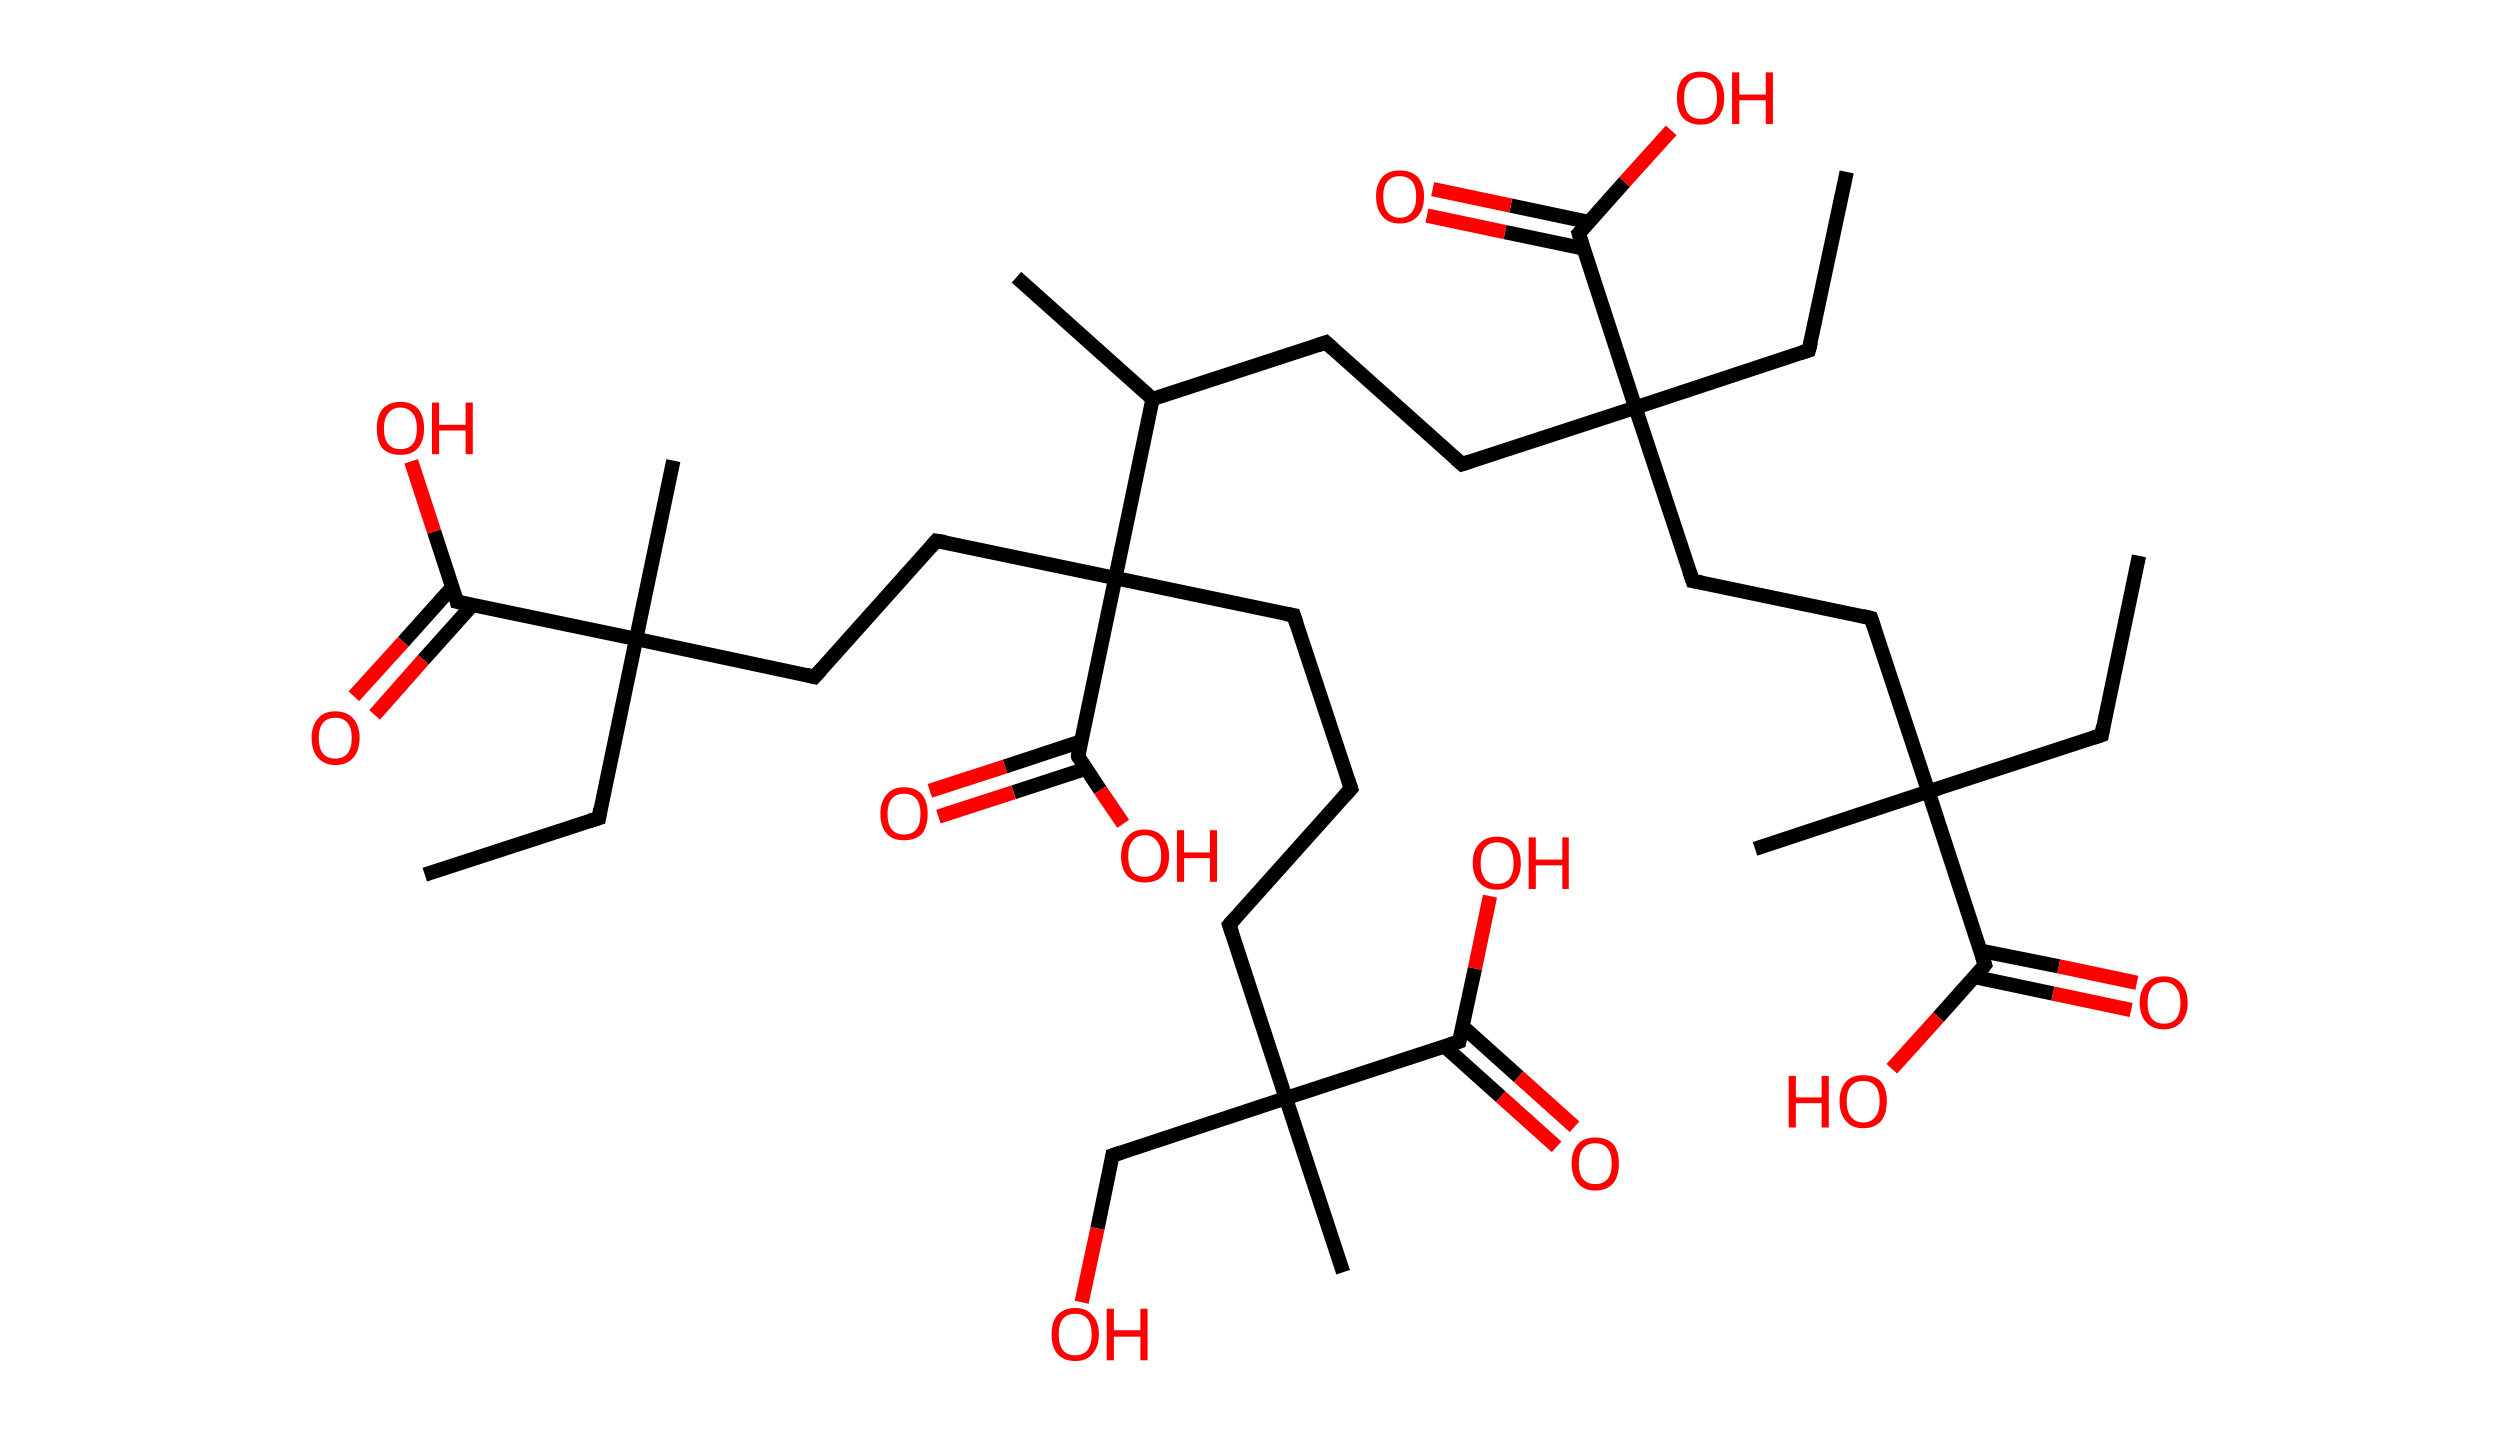 <?xml version='1.0' encoding='ASCII' standalone='yes'?>
<svg xmlns="http://www.w3.org/2000/svg" xmlns:rdkit="http://www.rdkit.org/xml" xmlns:xlink="http://www.w3.org/1999/xlink" version="1.1" baseProfile="full" xml:space="preserve" width="349px" height="200px" viewBox="0 0 349 200">
<!-- END OF HEADER -->
<rect style="opacity:1.0;fill:#FFFFFF;stroke:none" width="349.0" height="200.0" x="0.0" y="0.0"> </rect>
<path class="bond-0 atom-0 atom-1" d="M 298.6,77.6 L 293.4,102.6" style="fill:none;fill-rule:evenodd;stroke:#000000;stroke-width:2.0px;stroke-linecap:butt;stroke-linejoin:miter;stroke-opacity:1"/>
<path class="bond-1 atom-1 atom-2" d="M 293.4,102.6 L 269.2,110.5" style="fill:none;fill-rule:evenodd;stroke:#000000;stroke-width:2.0px;stroke-linecap:butt;stroke-linejoin:miter;stroke-opacity:1"/>
<path class="bond-2 atom-2 atom-3" d="M 269.2,110.5 L 245.0,118.5" style="fill:none;fill-rule:evenodd;stroke:#000000;stroke-width:2.0px;stroke-linecap:butt;stroke-linejoin:miter;stroke-opacity:1"/>
<path class="bond-3 atom-2 atom-4" d="M 269.2,110.5 L 261.2,86.3" style="fill:none;fill-rule:evenodd;stroke:#000000;stroke-width:2.0px;stroke-linecap:butt;stroke-linejoin:miter;stroke-opacity:1"/>
<path class="bond-4 atom-4 atom-5" d="M 261.2,86.3 L 236.3,81.1" style="fill:none;fill-rule:evenodd;stroke:#000000;stroke-width:2.0px;stroke-linecap:butt;stroke-linejoin:miter;stroke-opacity:1"/>
<path class="bond-5 atom-5 atom-6" d="M 236.3,81.1 L 228.3,56.9" style="fill:none;fill-rule:evenodd;stroke:#000000;stroke-width:2.0px;stroke-linecap:butt;stroke-linejoin:miter;stroke-opacity:1"/>
<path class="bond-6 atom-6 atom-7" d="M 228.3,56.9 L 252.5,48.9" style="fill:none;fill-rule:evenodd;stroke:#000000;stroke-width:2.0px;stroke-linecap:butt;stroke-linejoin:miter;stroke-opacity:1"/>
<path class="bond-7 atom-7 atom-8" d="M 252.5,48.9 L 257.8,24.0" style="fill:none;fill-rule:evenodd;stroke:#000000;stroke-width:2.0px;stroke-linecap:butt;stroke-linejoin:miter;stroke-opacity:1"/>
<path class="bond-8 atom-6 atom-9" d="M 228.3,56.9 L 204.1,64.8" style="fill:none;fill-rule:evenodd;stroke:#000000;stroke-width:2.0px;stroke-linecap:butt;stroke-linejoin:miter;stroke-opacity:1"/>
<path class="bond-9 atom-9 atom-10" d="M 204.1,64.8 L 185.1,47.8" style="fill:none;fill-rule:evenodd;stroke:#000000;stroke-width:2.0px;stroke-linecap:butt;stroke-linejoin:miter;stroke-opacity:1"/>
<path class="bond-10 atom-10 atom-11" d="M 185.1,47.8 L 160.9,55.7" style="fill:none;fill-rule:evenodd;stroke:#000000;stroke-width:2.0px;stroke-linecap:butt;stroke-linejoin:miter;stroke-opacity:1"/>
<path class="bond-11 atom-11 atom-12" d="M 160.9,55.7 L 141.9,38.7" style="fill:none;fill-rule:evenodd;stroke:#000000;stroke-width:2.0px;stroke-linecap:butt;stroke-linejoin:miter;stroke-opacity:1"/>
<path class="bond-12 atom-11 atom-13" d="M 160.9,55.7 L 155.7,80.7" style="fill:none;fill-rule:evenodd;stroke:#000000;stroke-width:2.0px;stroke-linecap:butt;stroke-linejoin:miter;stroke-opacity:1"/>
<path class="bond-13 atom-13 atom-14" d="M 155.7,80.7 L 180.6,85.9" style="fill:none;fill-rule:evenodd;stroke:#000000;stroke-width:2.0px;stroke-linecap:butt;stroke-linejoin:miter;stroke-opacity:1"/>
<path class="bond-14 atom-14 atom-15" d="M 180.6,85.9 L 188.6,110.1" style="fill:none;fill-rule:evenodd;stroke:#000000;stroke-width:2.0px;stroke-linecap:butt;stroke-linejoin:miter;stroke-opacity:1"/>
<path class="bond-15 atom-15 atom-16" d="M 188.6,110.1 L 171.6,129.1" style="fill:none;fill-rule:evenodd;stroke:#000000;stroke-width:2.0px;stroke-linecap:butt;stroke-linejoin:miter;stroke-opacity:1"/>
<path class="bond-16 atom-16 atom-17" d="M 171.6,129.1 L 179.5,153.3" style="fill:none;fill-rule:evenodd;stroke:#000000;stroke-width:2.0px;stroke-linecap:butt;stroke-linejoin:miter;stroke-opacity:1"/>
<path class="bond-17 atom-17 atom-18" d="M 179.5,153.3 L 187.5,177.6" style="fill:none;fill-rule:evenodd;stroke:#000000;stroke-width:2.0px;stroke-linecap:butt;stroke-linejoin:miter;stroke-opacity:1"/>
<path class="bond-18 atom-17 atom-19" d="M 179.5,153.3 L 155.3,161.3" style="fill:none;fill-rule:evenodd;stroke:#000000;stroke-width:2.0px;stroke-linecap:butt;stroke-linejoin:miter;stroke-opacity:1"/>
<path class="bond-19 atom-19 atom-20" d="M 155.3,161.3 L 153.2,171.5" style="fill:none;fill-rule:evenodd;stroke:#000000;stroke-width:2.0px;stroke-linecap:butt;stroke-linejoin:miter;stroke-opacity:1"/>
<path class="bond-19 atom-19 atom-20" d="M 153.2,171.5 L 151.0,181.8" style="fill:none;fill-rule:evenodd;stroke:#FF0000;stroke-width:2.0px;stroke-linecap:butt;stroke-linejoin:miter;stroke-opacity:1"/>
<path class="bond-20 atom-17 atom-21" d="M 179.5,153.3 L 203.7,145.4" style="fill:none;fill-rule:evenodd;stroke:#000000;stroke-width:2.0px;stroke-linecap:butt;stroke-linejoin:miter;stroke-opacity:1"/>
<path class="bond-21 atom-21 atom-22" d="M 201.7,146.1 L 209.5,153.1" style="fill:none;fill-rule:evenodd;stroke:#000000;stroke-width:2.0px;stroke-linecap:butt;stroke-linejoin:miter;stroke-opacity:1"/>
<path class="bond-21 atom-21 atom-22" d="M 209.5,153.1 L 217.3,160.1" style="fill:none;fill-rule:evenodd;stroke:#FF0000;stroke-width:2.0px;stroke-linecap:butt;stroke-linejoin:miter;stroke-opacity:1"/>
<path class="bond-21 atom-21 atom-22" d="M 204.2,143.3 L 212.0,150.3" style="fill:none;fill-rule:evenodd;stroke:#000000;stroke-width:2.0px;stroke-linecap:butt;stroke-linejoin:miter;stroke-opacity:1"/>
<path class="bond-21 atom-21 atom-22" d="M 212.0,150.3 L 219.8,157.3" style="fill:none;fill-rule:evenodd;stroke:#FF0000;stroke-width:2.0px;stroke-linecap:butt;stroke-linejoin:miter;stroke-opacity:1"/>
<path class="bond-22 atom-21 atom-23" d="M 203.7,145.4 L 205.9,135.2" style="fill:none;fill-rule:evenodd;stroke:#000000;stroke-width:2.0px;stroke-linecap:butt;stroke-linejoin:miter;stroke-opacity:1"/>
<path class="bond-22 atom-21 atom-23" d="M 205.9,135.2 L 208.0,125.1" style="fill:none;fill-rule:evenodd;stroke:#FF0000;stroke-width:2.0px;stroke-linecap:butt;stroke-linejoin:miter;stroke-opacity:1"/>
<path class="bond-23 atom-13 atom-24" d="M 155.7,80.7 L 130.7,75.5" style="fill:none;fill-rule:evenodd;stroke:#000000;stroke-width:2.0px;stroke-linecap:butt;stroke-linejoin:miter;stroke-opacity:1"/>
<path class="bond-24 atom-24 atom-25" d="M 130.7,75.5 L 113.7,94.5" style="fill:none;fill-rule:evenodd;stroke:#000000;stroke-width:2.0px;stroke-linecap:butt;stroke-linejoin:miter;stroke-opacity:1"/>
<path class="bond-25 atom-25 atom-26" d="M 113.7,94.5 L 88.8,89.2" style="fill:none;fill-rule:evenodd;stroke:#000000;stroke-width:2.0px;stroke-linecap:butt;stroke-linejoin:miter;stroke-opacity:1"/>
<path class="bond-26 atom-26 atom-27" d="M 88.8,89.2 L 94.0,64.3" style="fill:none;fill-rule:evenodd;stroke:#000000;stroke-width:2.0px;stroke-linecap:butt;stroke-linejoin:miter;stroke-opacity:1"/>
<path class="bond-27 atom-26 atom-28" d="M 88.8,89.2 L 83.6,114.2" style="fill:none;fill-rule:evenodd;stroke:#000000;stroke-width:2.0px;stroke-linecap:butt;stroke-linejoin:miter;stroke-opacity:1"/>
<path class="bond-28 atom-28 atom-29" d="M 83.6,114.2 L 59.3,122.1" style="fill:none;fill-rule:evenodd;stroke:#000000;stroke-width:2.0px;stroke-linecap:butt;stroke-linejoin:miter;stroke-opacity:1"/>
<path class="bond-29 atom-26 atom-30" d="M 88.8,89.2 L 63.8,84.0" style="fill:none;fill-rule:evenodd;stroke:#000000;stroke-width:2.0px;stroke-linecap:butt;stroke-linejoin:miter;stroke-opacity:1"/>
<path class="bond-30 atom-30 atom-31" d="M 63.2,81.9 L 56.3,89.6" style="fill:none;fill-rule:evenodd;stroke:#000000;stroke-width:2.0px;stroke-linecap:butt;stroke-linejoin:miter;stroke-opacity:1"/>
<path class="bond-30 atom-30 atom-31" d="M 56.3,89.6 L 49.4,97.2" style="fill:none;fill-rule:evenodd;stroke:#FF0000;stroke-width:2.0px;stroke-linecap:butt;stroke-linejoin:miter;stroke-opacity:1"/>
<path class="bond-30 atom-30 atom-31" d="M 66.0,84.4 L 59.1,92.1" style="fill:none;fill-rule:evenodd;stroke:#000000;stroke-width:2.0px;stroke-linecap:butt;stroke-linejoin:miter;stroke-opacity:1"/>
<path class="bond-30 atom-30 atom-31" d="M 59.1,92.1 L 52.3,99.8" style="fill:none;fill-rule:evenodd;stroke:#FF0000;stroke-width:2.0px;stroke-linecap:butt;stroke-linejoin:miter;stroke-opacity:1"/>
<path class="bond-31 atom-30 atom-32" d="M 63.8,84.0 L 60.6,74.2" style="fill:none;fill-rule:evenodd;stroke:#000000;stroke-width:2.0px;stroke-linecap:butt;stroke-linejoin:miter;stroke-opacity:1"/>
<path class="bond-31 atom-30 atom-32" d="M 60.6,74.2 L 57.4,64.4" style="fill:none;fill-rule:evenodd;stroke:#FF0000;stroke-width:2.0px;stroke-linecap:butt;stroke-linejoin:miter;stroke-opacity:1"/>
<path class="bond-32 atom-13 atom-33" d="M 155.7,80.7 L 150.5,105.6" style="fill:none;fill-rule:evenodd;stroke:#000000;stroke-width:2.0px;stroke-linecap:butt;stroke-linejoin:miter;stroke-opacity:1"/>
<path class="bond-33 atom-33 atom-34" d="M 150.9,103.5 L 140.3,107.0" style="fill:none;fill-rule:evenodd;stroke:#000000;stroke-width:2.0px;stroke-linecap:butt;stroke-linejoin:miter;stroke-opacity:1"/>
<path class="bond-33 atom-33 atom-34" d="M 140.3,107.0 L 129.8,110.4" style="fill:none;fill-rule:evenodd;stroke:#FF0000;stroke-width:2.0px;stroke-linecap:butt;stroke-linejoin:miter;stroke-opacity:1"/>
<path class="bond-33 atom-33 atom-34" d="M 151.6,107.3 L 141.5,110.6" style="fill:none;fill-rule:evenodd;stroke:#000000;stroke-width:2.0px;stroke-linecap:butt;stroke-linejoin:miter;stroke-opacity:1"/>
<path class="bond-33 atom-33 atom-34" d="M 141.5,110.6 L 131.0,114.0" style="fill:none;fill-rule:evenodd;stroke:#FF0000;stroke-width:2.0px;stroke-linecap:butt;stroke-linejoin:miter;stroke-opacity:1"/>
<path class="bond-34 atom-33 atom-35" d="M 150.5,105.6 L 153.6,110.3" style="fill:none;fill-rule:evenodd;stroke:#000000;stroke-width:2.0px;stroke-linecap:butt;stroke-linejoin:miter;stroke-opacity:1"/>
<path class="bond-34 atom-33 atom-35" d="M 153.6,110.3 L 156.8,115.0" style="fill:none;fill-rule:evenodd;stroke:#FF0000;stroke-width:2.0px;stroke-linecap:butt;stroke-linejoin:miter;stroke-opacity:1"/>
<path class="bond-35 atom-6 atom-36" d="M 228.3,56.9 L 220.4,32.6" style="fill:none;fill-rule:evenodd;stroke:#000000;stroke-width:2.0px;stroke-linecap:butt;stroke-linejoin:miter;stroke-opacity:1"/>
<path class="bond-36 atom-36 atom-37" d="M 221.8,31.0 L 210.9,28.7" style="fill:none;fill-rule:evenodd;stroke:#000000;stroke-width:2.0px;stroke-linecap:butt;stroke-linejoin:miter;stroke-opacity:1"/>
<path class="bond-36 atom-36 atom-37" d="M 210.9,28.7 L 200.0,26.4" style="fill:none;fill-rule:evenodd;stroke:#FF0000;stroke-width:2.0px;stroke-linecap:butt;stroke-linejoin:miter;stroke-opacity:1"/>
<path class="bond-36 atom-36 atom-37" d="M 221.1,34.7 L 210.1,32.4" style="fill:none;fill-rule:evenodd;stroke:#000000;stroke-width:2.0px;stroke-linecap:butt;stroke-linejoin:miter;stroke-opacity:1"/>
<path class="bond-36 atom-36 atom-37" d="M 210.1,32.4 L 199.2,30.1" style="fill:none;fill-rule:evenodd;stroke:#FF0000;stroke-width:2.0px;stroke-linecap:butt;stroke-linejoin:miter;stroke-opacity:1"/>
<path class="bond-37 atom-36 atom-38" d="M 220.4,32.6 L 226.8,25.4" style="fill:none;fill-rule:evenodd;stroke:#000000;stroke-width:2.0px;stroke-linecap:butt;stroke-linejoin:miter;stroke-opacity:1"/>
<path class="bond-37 atom-36 atom-38" d="M 226.8,25.4 L 233.3,18.2" style="fill:none;fill-rule:evenodd;stroke:#FF0000;stroke-width:2.0px;stroke-linecap:butt;stroke-linejoin:miter;stroke-opacity:1"/>
<path class="bond-38 atom-2 atom-39" d="M 269.2,110.5 L 277.1,134.7" style="fill:none;fill-rule:evenodd;stroke:#000000;stroke-width:2.0px;stroke-linecap:butt;stroke-linejoin:miter;stroke-opacity:1"/>
<path class="bond-39 atom-39 atom-40" d="M 275.7,136.4 L 286.6,138.7" style="fill:none;fill-rule:evenodd;stroke:#000000;stroke-width:2.0px;stroke-linecap:butt;stroke-linejoin:miter;stroke-opacity:1"/>
<path class="bond-39 atom-39 atom-40" d="M 286.6,138.7 L 297.5,141.0" style="fill:none;fill-rule:evenodd;stroke:#FF0000;stroke-width:2.0px;stroke-linecap:butt;stroke-linejoin:miter;stroke-opacity:1"/>
<path class="bond-39 atom-39 atom-40" d="M 276.4,132.7 L 287.4,134.9" style="fill:none;fill-rule:evenodd;stroke:#000000;stroke-width:2.0px;stroke-linecap:butt;stroke-linejoin:miter;stroke-opacity:1"/>
<path class="bond-39 atom-39 atom-40" d="M 287.4,134.9 L 298.3,137.2" style="fill:none;fill-rule:evenodd;stroke:#FF0000;stroke-width:2.0px;stroke-linecap:butt;stroke-linejoin:miter;stroke-opacity:1"/>
<path class="bond-40 atom-39 atom-41" d="M 277.1,134.7 L 270.6,142.0" style="fill:none;fill-rule:evenodd;stroke:#000000;stroke-width:2.0px;stroke-linecap:butt;stroke-linejoin:miter;stroke-opacity:1"/>
<path class="bond-40 atom-39 atom-41" d="M 270.6,142.0 L 264.1,149.2" style="fill:none;fill-rule:evenodd;stroke:#FF0000;stroke-width:2.0px;stroke-linecap:butt;stroke-linejoin:miter;stroke-opacity:1"/>
<path d="M 293.6,101.3 L 293.4,102.6 L 292.2,103.0" style="fill:none;stroke:#000000;stroke-width:2.0px;stroke-linecap:butt;stroke-linejoin:miter;stroke-opacity:1;"/>
<path d="M 261.6,87.5 L 261.2,86.3 L 260.0,86.0" style="fill:none;stroke:#000000;stroke-width:2.0px;stroke-linecap:butt;stroke-linejoin:miter;stroke-opacity:1;"/>
<path d="M 237.5,81.3 L 236.3,81.1 L 235.9,79.9" style="fill:none;stroke:#000000;stroke-width:2.0px;stroke-linecap:butt;stroke-linejoin:miter;stroke-opacity:1;"/>
<path d="M 251.3,49.3 L 252.5,48.9 L 252.8,47.7" style="fill:none;stroke:#000000;stroke-width:2.0px;stroke-linecap:butt;stroke-linejoin:miter;stroke-opacity:1;"/>
<path d="M 205.3,64.4 L 204.1,64.8 L 203.2,64.0" style="fill:none;stroke:#000000;stroke-width:2.0px;stroke-linecap:butt;stroke-linejoin:miter;stroke-opacity:1;"/>
<path d="M 186.1,48.7 L 185.1,47.8 L 183.9,48.2" style="fill:none;stroke:#000000;stroke-width:2.0px;stroke-linecap:butt;stroke-linejoin:miter;stroke-opacity:1;"/>
<path d="M 179.4,85.7 L 180.6,85.9 L 181.0,87.1" style="fill:none;stroke:#000000;stroke-width:2.0px;stroke-linecap:butt;stroke-linejoin:miter;stroke-opacity:1;"/>
<path d="M 188.2,108.9 L 188.6,110.1 L 187.7,111.1" style="fill:none;stroke:#000000;stroke-width:2.0px;stroke-linecap:butt;stroke-linejoin:miter;stroke-opacity:1;"/>
<path d="M 172.4,128.2 L 171.6,129.1 L 172.0,130.3" style="fill:none;stroke:#000000;stroke-width:2.0px;stroke-linecap:butt;stroke-linejoin:miter;stroke-opacity:1;"/>
<path d="M 156.5,160.9 L 155.3,161.3 L 155.2,161.8" style="fill:none;stroke:#000000;stroke-width:2.0px;stroke-linecap:butt;stroke-linejoin:miter;stroke-opacity:1;"/>
<path d="M 202.5,145.8 L 203.7,145.4 L 203.8,144.9" style="fill:none;stroke:#000000;stroke-width:2.0px;stroke-linecap:butt;stroke-linejoin:miter;stroke-opacity:1;"/>
<path d="M 132.0,75.7 L 130.7,75.5 L 129.9,76.4" style="fill:none;stroke:#000000;stroke-width:2.0px;stroke-linecap:butt;stroke-linejoin:miter;stroke-opacity:1;"/>
<path d="M 114.6,93.5 L 113.7,94.5 L 112.5,94.2" style="fill:none;stroke:#000000;stroke-width:2.0px;stroke-linecap:butt;stroke-linejoin:miter;stroke-opacity:1;"/>
<path d="M 83.8,112.9 L 83.6,114.2 L 82.3,114.6" style="fill:none;stroke:#000000;stroke-width:2.0px;stroke-linecap:butt;stroke-linejoin:miter;stroke-opacity:1;"/>
<path d="M 65.1,84.3 L 63.8,84.0 L 63.7,83.5" style="fill:none;stroke:#000000;stroke-width:2.0px;stroke-linecap:butt;stroke-linejoin:miter;stroke-opacity:1;"/>
<path d="M 150.7,104.4 L 150.5,105.6 L 150.6,105.9" style="fill:none;stroke:#000000;stroke-width:2.0px;stroke-linecap:butt;stroke-linejoin:miter;stroke-opacity:1;"/>
<path d="M 220.8,33.9 L 220.4,32.6 L 220.7,32.3" style="fill:none;stroke:#000000;stroke-width:2.0px;stroke-linecap:butt;stroke-linejoin:miter;stroke-opacity:1;"/>
<path d="M 276.7,133.5 L 277.1,134.7 L 276.8,135.1" style="fill:none;stroke:#000000;stroke-width:2.0px;stroke-linecap:butt;stroke-linejoin:miter;stroke-opacity:1;"/>
<path class="atom-20" d="M 146.8 186.3 Q 146.8 184.5, 147.6 183.6 Q 148.5 182.6, 150.1 182.6 Q 151.7 182.6, 152.5 183.6 Q 153.4 184.5, 153.4 186.3 Q 153.4 188.0, 152.5 189.0 Q 151.7 190.0, 150.1 190.0 Q 148.5 190.0, 147.6 189.0 Q 146.8 188.0, 146.8 186.3 M 150.1 189.2 Q 151.2 189.2, 151.8 188.5 Q 152.4 187.7, 152.4 186.3 Q 152.4 184.8, 151.8 184.1 Q 151.2 183.4, 150.1 183.4 Q 149.0 183.4, 148.4 184.1 Q 147.8 184.8, 147.8 186.3 Q 147.8 187.7, 148.4 188.5 Q 149.0 189.2, 150.1 189.2 " fill="#FF0000"/>
<path class="atom-20" d="M 154.5 182.7 L 155.5 182.7 L 155.5 185.7 L 159.2 185.7 L 159.2 182.7 L 160.2 182.7 L 160.2 189.9 L 159.2 189.9 L 159.2 186.6 L 155.5 186.6 L 155.5 189.9 L 154.5 189.9 L 154.5 182.7 " fill="#FF0000"/>
<path class="atom-22" d="M 219.4 162.4 Q 219.4 160.7, 220.3 159.7 Q 221.1 158.8, 222.7 158.8 Q 224.3 158.8, 225.2 159.7 Q 226.0 160.7, 226.0 162.4 Q 226.0 164.2, 225.2 165.2 Q 224.3 166.2, 222.7 166.2 Q 221.1 166.2, 220.3 165.2 Q 219.4 164.2, 219.4 162.4 M 222.7 165.3 Q 223.8 165.3, 224.4 164.6 Q 225.0 163.9, 225.0 162.4 Q 225.0 161.0, 224.4 160.3 Q 223.8 159.6, 222.7 159.6 Q 221.6 159.6, 221.0 160.3 Q 220.4 161.0, 220.4 162.4 Q 220.4 163.9, 221.0 164.6 Q 221.6 165.3, 222.7 165.3 " fill="#FF0000"/>
<path class="atom-23" d="M 205.6 120.5 Q 205.6 118.7, 206.5 117.8 Q 207.4 116.8, 209.0 116.8 Q 210.6 116.8, 211.4 117.8 Q 212.3 118.7, 212.3 120.5 Q 212.3 122.2, 211.4 123.2 Q 210.5 124.2, 209.0 124.2 Q 207.4 124.2, 206.5 123.2 Q 205.6 122.2, 205.6 120.5 M 209.0 123.4 Q 210.1 123.4, 210.7 122.7 Q 211.3 121.9, 211.3 120.5 Q 211.3 119.1, 210.7 118.3 Q 210.1 117.6, 209.0 117.6 Q 207.9 117.6, 207.3 118.3 Q 206.7 119.0, 206.7 120.5 Q 206.7 121.9, 207.3 122.7 Q 207.9 123.4, 209.0 123.4 " fill="#FF0000"/>
<path class="atom-23" d="M 213.4 116.9 L 214.4 116.9 L 214.4 120.0 L 218.1 120.0 L 218.1 116.9 L 219.0 116.9 L 219.0 124.1 L 218.1 124.1 L 218.1 120.8 L 214.4 120.8 L 214.4 124.1 L 213.4 124.1 L 213.4 116.9 " fill="#FF0000"/>
<path class="atom-31" d="M 43.5 103.0 Q 43.5 101.3, 44.4 100.3 Q 45.2 99.3, 46.8 99.3 Q 48.4 99.3, 49.3 100.3 Q 50.2 101.3, 50.2 103.0 Q 50.2 104.8, 49.3 105.8 Q 48.4 106.8, 46.8 106.8 Q 45.3 106.8, 44.4 105.8 Q 43.5 104.8, 43.5 103.0 M 46.8 105.9 Q 47.9 105.9, 48.5 105.2 Q 49.1 104.5, 49.1 103.0 Q 49.1 101.6, 48.5 100.9 Q 47.9 100.2, 46.8 100.2 Q 45.7 100.2, 45.1 100.9 Q 44.5 101.6, 44.5 103.0 Q 44.5 104.5, 45.1 105.2 Q 45.7 105.9, 46.8 105.9 " fill="#FF0000"/>
<path class="atom-32" d="M 52.6 59.8 Q 52.6 58.1, 53.4 57.1 Q 54.3 56.1, 55.9 56.1 Q 57.5 56.1, 58.4 57.1 Q 59.2 58.1, 59.2 59.8 Q 59.2 61.6, 58.3 62.6 Q 57.5 63.5, 55.9 63.5 Q 54.3 63.5, 53.4 62.6 Q 52.6 61.6, 52.6 59.8 M 55.9 62.7 Q 57.0 62.7, 57.6 62.0 Q 58.2 61.3, 58.2 59.8 Q 58.2 58.4, 57.6 57.7 Q 57.0 56.9, 55.9 56.9 Q 54.8 56.9, 54.2 57.7 Q 53.6 58.4, 53.6 59.8 Q 53.6 61.3, 54.2 62.0 Q 54.8 62.7, 55.9 62.7 " fill="#FF0000"/>
<path class="atom-32" d="M 60.3 56.2 L 61.3 56.2 L 61.3 59.3 L 65.0 59.3 L 65.0 56.2 L 66.0 56.2 L 66.0 63.4 L 65.0 63.4 L 65.0 60.1 L 61.3 60.1 L 61.3 63.4 L 60.3 63.4 L 60.3 56.2 " fill="#FF0000"/>
<path class="atom-34" d="M 122.9 113.6 Q 122.9 111.9, 123.8 110.9 Q 124.6 109.9, 126.2 109.9 Q 127.8 109.9, 128.7 110.9 Q 129.5 111.9, 129.5 113.6 Q 129.5 115.4, 128.7 116.4 Q 127.8 117.3, 126.2 117.3 Q 124.6 117.3, 123.8 116.4 Q 122.9 115.4, 122.9 113.6 M 126.2 116.5 Q 127.3 116.5, 127.9 115.8 Q 128.5 115.1, 128.5 113.6 Q 128.5 112.2, 127.9 111.5 Q 127.3 110.8, 126.2 110.8 Q 125.1 110.8, 124.5 111.5 Q 123.9 112.2, 123.9 113.6 Q 123.9 115.1, 124.5 115.8 Q 125.1 116.5, 126.2 116.5 " fill="#FF0000"/>
<path class="atom-35" d="M 156.5 119.5 Q 156.5 117.8, 157.4 116.8 Q 158.2 115.8, 159.8 115.8 Q 161.4 115.8, 162.3 116.8 Q 163.2 117.8, 163.2 119.5 Q 163.2 121.3, 162.3 122.3 Q 161.4 123.2, 159.8 123.2 Q 158.3 123.2, 157.4 122.3 Q 156.5 121.3, 156.5 119.5 M 159.8 122.4 Q 160.9 122.4, 161.5 121.7 Q 162.1 120.9, 162.1 119.5 Q 162.1 118.1, 161.5 117.4 Q 160.9 116.6, 159.8 116.6 Q 158.7 116.6, 158.1 117.4 Q 157.5 118.1, 157.5 119.5 Q 157.5 121.0, 158.1 121.7 Q 158.7 122.4, 159.8 122.4 " fill="#FF0000"/>
<path class="atom-35" d="M 164.3 115.9 L 165.3 115.9 L 165.3 119.0 L 168.9 119.0 L 168.9 115.9 L 169.9 115.9 L 169.9 123.1 L 168.9 123.1 L 168.9 119.8 L 165.3 119.8 L 165.3 123.1 L 164.3 123.1 L 164.3 115.9 " fill="#FF0000"/>
<path class="atom-37" d="M 192.1 27.4 Q 192.1 25.7, 193.0 24.7 Q 193.8 23.8, 195.4 23.8 Q 197.0 23.8, 197.9 24.7 Q 198.8 25.7, 198.8 27.4 Q 198.8 29.2, 197.9 30.2 Q 197.0 31.2, 195.4 31.2 Q 193.8 31.2, 193.0 30.2 Q 192.1 29.2, 192.1 27.4 M 195.4 30.4 Q 196.5 30.4, 197.1 29.6 Q 197.7 28.9, 197.7 27.4 Q 197.7 26.0, 197.1 25.3 Q 196.5 24.6, 195.4 24.6 Q 194.3 24.6, 193.7 25.3 Q 193.1 26.0, 193.1 27.4 Q 193.1 28.9, 193.7 29.6 Q 194.3 30.4, 195.4 30.4 " fill="#FF0000"/>
<path class="atom-38" d="M 234.1 13.7 Q 234.1 11.9, 234.9 11.0 Q 235.8 10.0, 237.4 10.0 Q 239.0 10.0, 239.8 11.0 Q 240.7 11.9, 240.7 13.7 Q 240.7 15.4, 239.8 16.4 Q 239.0 17.4, 237.4 17.4 Q 235.8 17.4, 234.9 16.4 Q 234.1 15.4, 234.1 13.7 M 237.4 16.6 Q 238.5 16.6, 239.1 15.9 Q 239.7 15.1, 239.7 13.7 Q 239.7 12.3, 239.1 11.5 Q 238.5 10.8, 237.4 10.8 Q 236.3 10.8, 235.7 11.5 Q 235.1 12.2, 235.1 13.7 Q 235.1 15.1, 235.7 15.9 Q 236.3 16.6, 237.4 16.6 " fill="#FF0000"/>
<path class="atom-38" d="M 241.8 10.1 L 242.8 10.1 L 242.8 13.2 L 246.5 13.2 L 246.5 10.1 L 247.5 10.1 L 247.5 17.3 L 246.5 17.3 L 246.5 14.0 L 242.8 14.0 L 242.8 17.3 L 241.8 17.3 L 241.8 10.1 " fill="#FF0000"/>
<path class="atom-40" d="M 298.7 140.0 Q 298.7 138.3, 299.6 137.3 Q 300.5 136.3, 302.1 136.3 Q 303.7 136.3, 304.5 137.3 Q 305.4 138.3, 305.4 140.0 Q 305.4 141.7, 304.5 142.7 Q 303.6 143.7, 302.1 143.7 Q 300.5 143.7, 299.6 142.7 Q 298.7 141.7, 298.7 140.0 M 302.1 142.9 Q 303.2 142.9, 303.8 142.2 Q 304.4 141.4, 304.4 140.0 Q 304.4 138.6, 303.8 137.9 Q 303.2 137.1, 302.1 137.1 Q 301.0 137.1, 300.4 137.8 Q 299.8 138.6, 299.8 140.0 Q 299.8 141.4, 300.4 142.2 Q 301.0 142.9, 302.1 142.9 " fill="#FF0000"/>
<path class="atom-41" d="M 249.7 150.2 L 250.7 150.2 L 250.7 153.2 L 254.3 153.2 L 254.3 150.2 L 255.3 150.2 L 255.3 157.4 L 254.3 157.4 L 254.3 154.0 L 250.7 154.0 L 250.7 157.4 L 249.7 157.4 L 249.7 150.2 " fill="#FF0000"/>
<path class="atom-41" d="M 256.8 153.7 Q 256.8 152.0, 257.7 151.0 Q 258.5 150.1, 260.1 150.1 Q 261.7 150.1, 262.6 151.0 Q 263.4 152.0, 263.4 153.7 Q 263.4 155.5, 262.6 156.5 Q 261.7 157.5, 260.1 157.5 Q 258.5 157.5, 257.7 156.5 Q 256.8 155.5, 256.8 153.7 M 260.1 156.7 Q 261.2 156.7, 261.8 155.9 Q 262.4 155.2, 262.4 153.7 Q 262.4 152.3, 261.8 151.6 Q 261.2 150.9, 260.1 150.9 Q 259.0 150.9, 258.4 151.6 Q 257.8 152.3, 257.8 153.7 Q 257.8 155.2, 258.4 155.9 Q 259.0 156.7, 260.1 156.7 " fill="#FF0000"/>
</svg>
